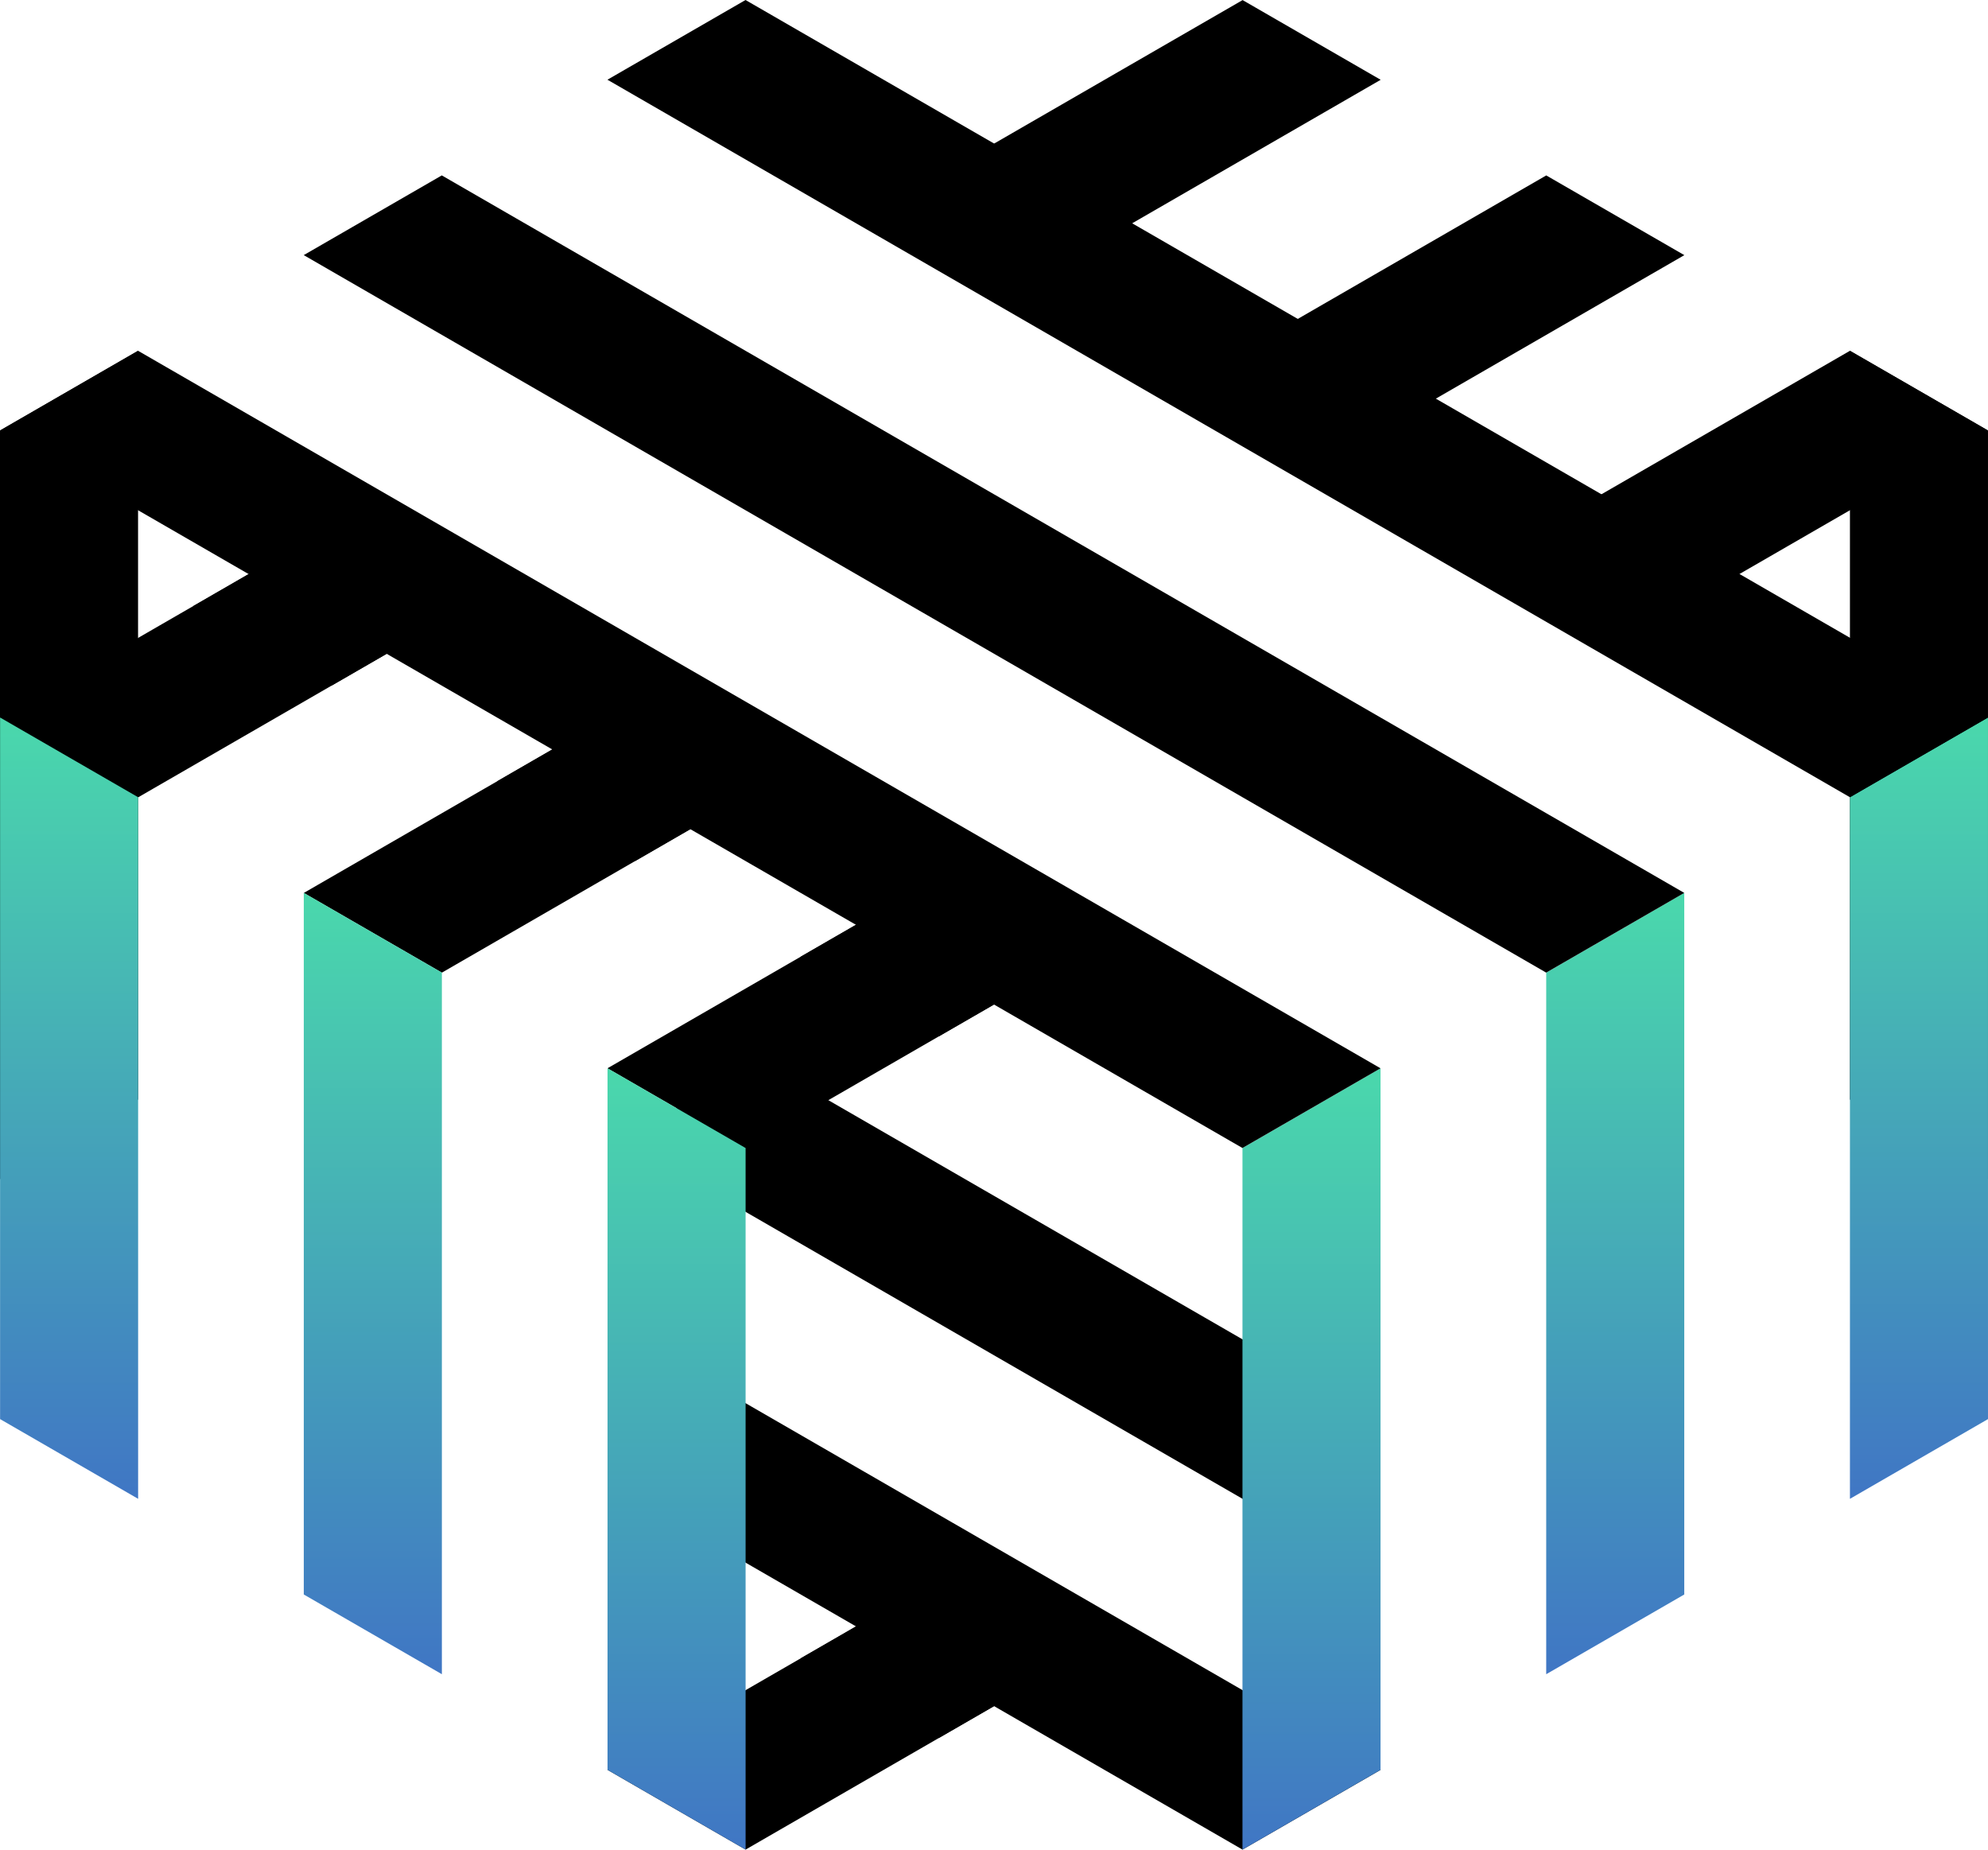 <svg xmlns="http://www.w3.org/2000/svg" xmlns:xlink="http://www.w3.org/1999/xlink" viewBox="0 0 255.996 238.129">
  <defs>
    <linearGradient id="a" x1=".5" x2=".5" y1="0" y2="1">
      <stop offset="0%" stop-color="#4AD8AC"/>
      <stop offset="100%" stop-color="#4076C4"/>
    </linearGradient>
    <linearGradient id="c" x1="587.791" x2="587.791" y1=".011" y2="42.299" gradientTransform="scale(.42 2.379)" gradientUnits="userSpaceOnUse" xlink:href="#a"/>
    <linearGradient id="d" x1="494.756" x2="494.756" y1="9.504" y2="51.792" gradientTransform="scale(.42 2.379)" gradientUnits="userSpaceOnUse" xlink:href="#a"/>
    <linearGradient id="e" x1="401.706" x2="401.706" y1="18.997" y2="61.288" gradientTransform="scale(.42 2.379)" gradientUnits="userSpaceOnUse" xlink:href="#a"/>
    <linearGradient id="f" x1="207.234" x2="207.234" y1="18.996" y2="61.284" gradientTransform="scale(.42 2.379)" gradientUnits="userSpaceOnUse" xlink:href="#a"/>
    <linearGradient id="g" x1="114.201" x2="114.201" y1="9.504" y2="51.792" gradientTransform="scale(.42 2.379)" gradientUnits="userSpaceOnUse" xlink:href="#a"/>
    <linearGradient id="h" x1="21.167" x2="21.167" y1=".011" y2="42.298" gradientTransform="scale(.42 2.379)" gradientUnits="userSpaceOnUse" xlink:href="#a"/>
    <linearGradient id="b" x1="96.587" x2="96.587" y1=".033" y2="193.193" gradientTransform="scale(1.325 .755)" gradientUnits="userSpaceOnUse" xlink:href="#a"/>
  </defs>
  <path d="m255.995 55.425-17.777-10.267v96.404l17.777 10.263zM17.778 141.562V45.161L0 55.426v96.405zM138.339 213.688l-17.778-10.263-42.329 24.439 17.778 10.263z"/>
  <path d="m138.339 213.688-17.778-10.263-17.443 10.071 17.777 10.265z"/>
  <g>
    <path d="m92.338 133.37-5.226 3.018.009.005v14.494l81.763 47.207v-20.528zM177.781 227.865 87.12 175.52v20.53L160 238.128z"/>
  </g>
  <g>
    <path d="m255.996 55.425-17.782-10.261-43.502 25.116 17.776 10.263zM78.224 137.537 96 147.801l40.989-23.666-17.778-10.263zM155.61 47.703l17.777 10.265 43.506-25.12-17.782-10.263zM39.121 114.961 56.9 125.224l40.989-23.666L80.11 91.295zM177.79 10.273 160.01.01l-43.503 25.118 17.778 10.263zM58.785 78.983 41.008 68.718.019 92.384l17.778 10.263z"/>
  </g>
  <g style="fill:url(#b)" transform="translate(0 92.35)">
    <path d="M255.995 90.352V.027L238.218 10.29v90.327z" style="fill:url(#c)"/>
    <path d="M199.106 32.87v90.328l17.778-10.265V22.607z" style="fill:url(#d)"/>
    <path d="M177.773 135.514V45.186l-17.78 10.265v90.327z" style="fill:url(#e)"/>
    <path d="M96.01 55.453 78.232 45.187v90.327l17.778 10.263z" style="fill:url(#f)"/>
    <path d="M39.12 112.934V22.607L56.9 32.87v90.326z" style="fill:url(#g)"/>
    <path d="M17.787 10.29.01.025v90.327l17.777 10.263z" style="fill:url(#h)"/>
  </g>
  <g>
    <path d="m136.99 124.134-17.777-10.263-16.105 9.298 17.778 10.263zM58.785 78.982 41.009 68.719l-16.105 9.297L42.682 88.28zM97.887 101.558 80.11 91.295l-16.105 9.298 17.778 10.263z"/>
  </g>
  <g>
    <path d="m238.215 102.638 17.78-10.263L96.001 0l-17.78 10.263zM199.103 125.22l17.781-10.263L56.89 22.582 39.112 32.845zM177.772 137.538 17.778 45.162 0 55.426 159.991 147.8z"/>
  </g>
</svg>
